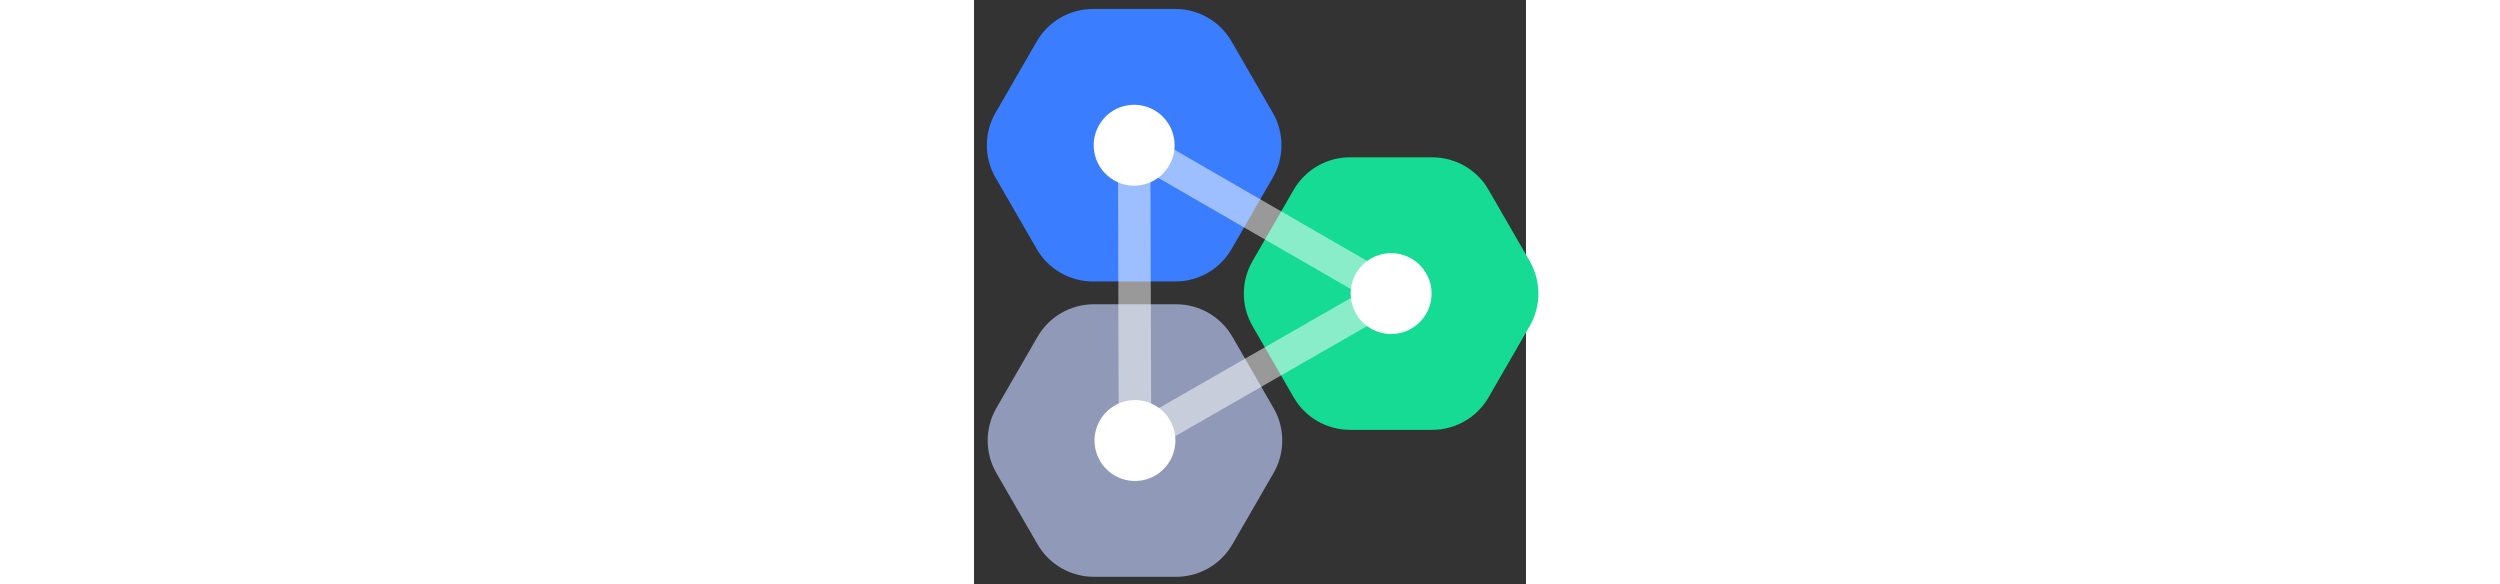 <svg width="154" height="36" viewBox="0 0 34 36" fill="none" xmlns="http://www.w3.org/2000/svg">
<rect x="0" y="0" width="34" height="36" fill="#333333" stroke="none"/>
<g clip-path="url(#clip0)">
<path d="M12.401 0.552C13.83 0.552 15.151 1.315 15.865 2.552L18.402 6.946C19.116 8.184 19.116 9.708 18.402 10.946L15.865 15.34C15.151 16.577 13.83 17.34 12.401 17.34L7.328 17.34C5.898 17.34 4.578 16.577 3.863 15.34L1.327 10.946C0.612 9.708 0.612 8.184 1.327 6.946L3.863 2.552C4.578 1.315 5.898 0.552 7.328 0.552L12.401 0.552Z" fill="#3B7DFF"/>
<path d="M12.451 18.743C13.88 18.743 15.2 19.506 15.915 20.743L18.451 25.137C19.166 26.375 19.166 27.899 18.451 29.137L15.915 33.531C15.2 34.769 13.88 35.531 12.451 35.531L7.377 35.531C5.948 35.531 4.628 34.769 3.913 33.531L1.376 29.137C0.662 27.899 0.662 26.375 1.376 25.137L3.913 20.743C4.628 19.506 5.948 18.743 7.377 18.743L12.451 18.743Z" fill="#909AB8"/>
<path d="M28.229 9.691C29.659 9.691 30.979 10.453 31.694 11.691L34.23 16.084C34.945 17.322 34.945 18.847 34.23 20.084L31.694 24.478C30.979 25.716 29.659 26.478 28.229 26.478L23.156 26.478C21.727 26.478 20.406 25.716 19.692 24.478L17.155 20.084C16.441 18.847 16.441 17.322 17.155 16.084L19.692 11.691C20.406 10.453 21.727 9.691 23.156 9.691L28.229 9.691Z" fill="#15DB95"/>
<path opacity="0.5" d="M25.692 18.084L9.864 8.946L9.914 27.137L25.692 18.084Z" stroke="white" stroke-width="2"/>
<path d="M12.023 10.192C11.335 11.384 9.81 11.793 8.618 11.104C7.426 10.416 7.018 8.892 7.706 7.7C8.394 6.508 9.918 6.099 11.111 6.788C12.303 7.476 12.711 9 12.023 10.192Z" fill="white"/>
<circle cx="25.693" cy="18.084" r="2.492" transform="rotate(30 25.693 18.084)" fill="white"/>
<circle cx="9.914" cy="27.137" r="2.492" transform="rotate(30 9.914 27.137)" fill="white"/>
<path d="M49.442 24.207C53.063 24.207 55.21 21.972 55.21 18.265C55.21 14.571 53.063 12.347 49.524 12.347H45.415V24.207H49.442ZM47.568 22.348V14.206H49.402C51.816 14.206 53.075 15.549 53.075 18.265C53.075 20.993 51.816 22.348 49.338 22.348H47.568Z" fill="white"/>
<path d="M73.019 14.148H76.692V24.207H78.828V14.148H82.501V12.347H73.019V14.148Z" fill="white"/>
<path d="M101.253 24.207H108.64V22.406H103.406V12.347H101.253V24.207Z" fill="white"/>
<path d="M123.933 18.277C123.933 14.443 121.588 12.185 118.472 12.185C115.35 12.185 113.012 14.443 113.012 18.277C113.012 22.105 115.35 24.369 118.472 24.369C121.588 24.369 123.933 22.111 123.933 18.277ZM121.768 18.277C121.768 20.976 120.41 22.441 118.472 22.441C116.54 22.441 115.176 20.976 115.176 18.277C115.176 15.578 116.54 14.113 118.472 14.113C120.41 14.113 121.768 15.578 121.768 18.277Z" fill="white"/>
<path d="M137.197 16.134H139.391C139.025 13.806 137.006 12.185 134.377 12.185C131.267 12.185 128.934 14.466 128.934 18.288C128.934 22.041 131.162 24.369 134.441 24.369C137.383 24.369 139.489 22.481 139.489 19.424V17.999H134.667V19.678H137.406C137.371 21.369 136.24 22.441 134.452 22.441C132.462 22.441 131.099 20.952 131.099 18.265C131.099 15.596 132.485 14.113 134.406 14.113C135.839 14.113 136.814 14.877 137.197 16.134Z" fill="white"/>
<path d="M144.618 24.207H153.415V22.406H147.293L153.38 13.684V12.347H144.584V14.148H150.711L144.618 22.869V24.207Z" fill="white"/>
<path d="M70.144 24.207H67.847L64.672 14.779H64.477L61.411 24.207H59.114L63.297 12.347H65.955L70.144 24.207Z" fill="white"/>
<path d="M96.42 24.207H94.122L90.948 14.779H90.855L87.687 24.207H85.389L89.573 12.347H92.23L96.42 24.207Z" fill="white"/>
</g>
<defs>
<clipPath id="clip0">
<rect width="154" height="36" fill="white"/>
</clipPath>
</defs>
</svg>
